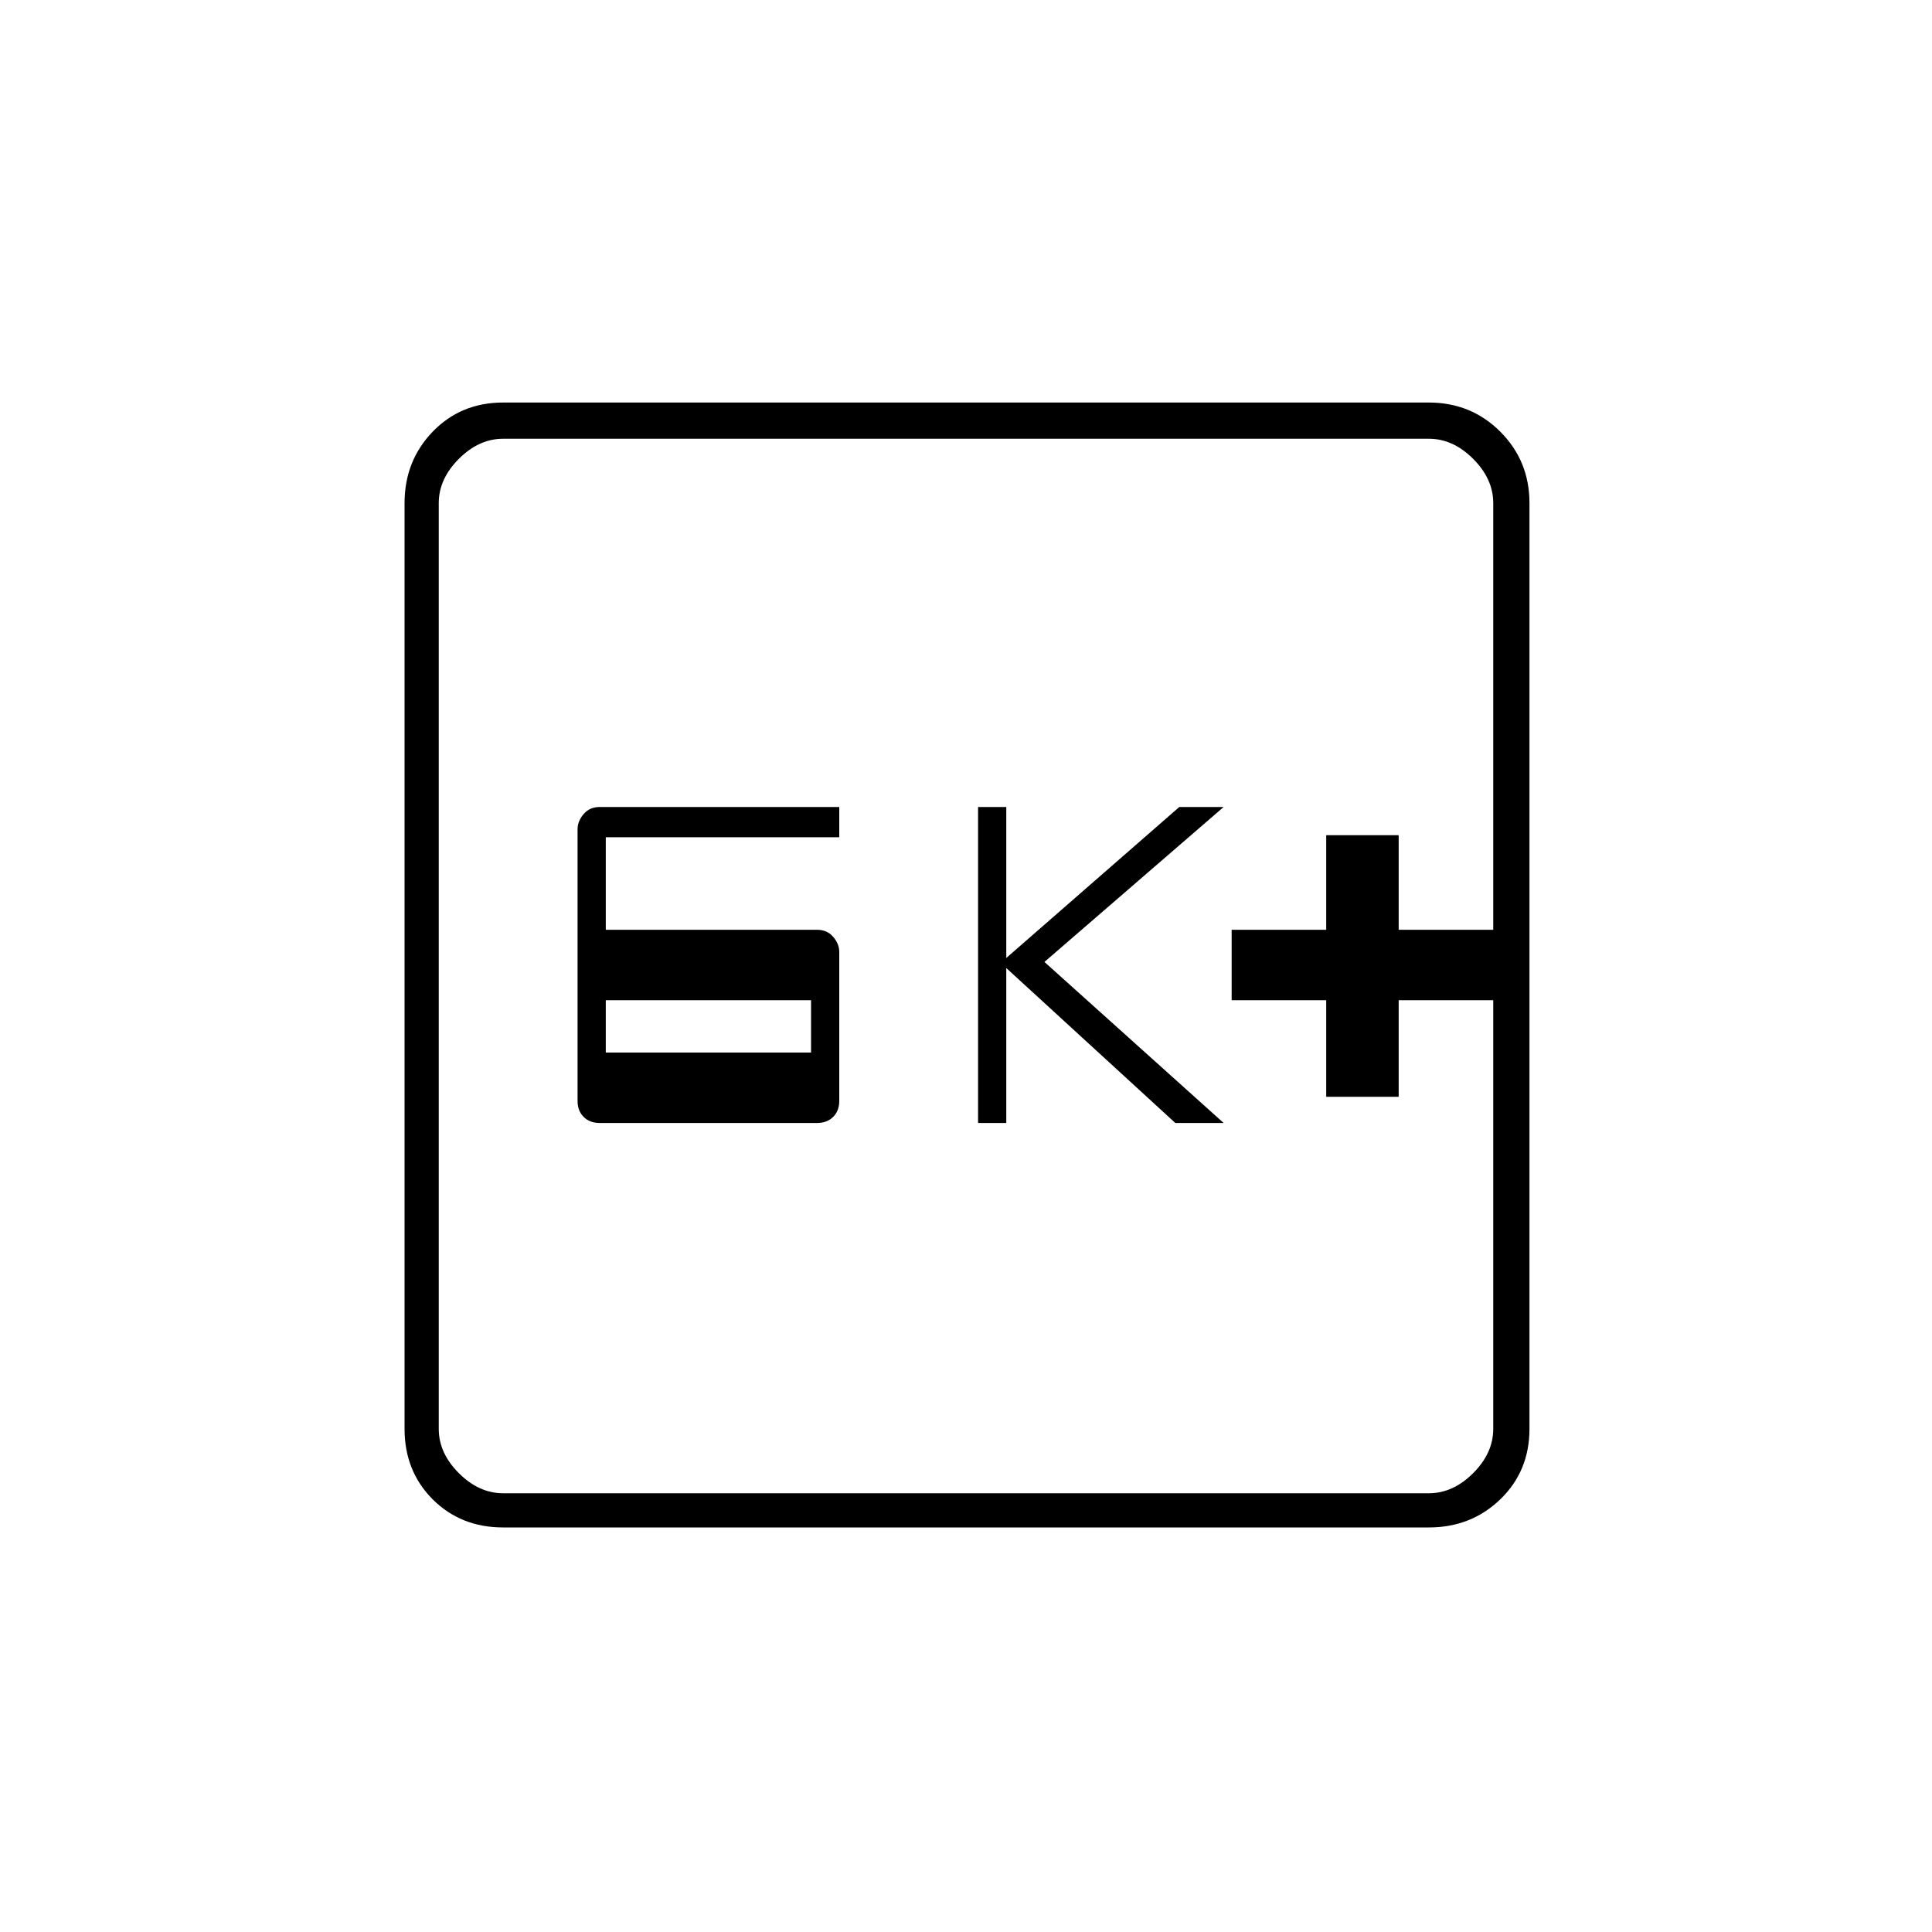 <svg xmlns="http://www.w3.org/2000/svg" height="20" width="20"><path d="M6.208 11.625h2.25q.104 0 .167-.063.063-.062.063-.166V9.854q0-.083-.063-.156t-.167-.073H6.271v-.958h2.417v-.313h-2.48q-.104 0-.166.073-.063.073-.063.156v2.813q0 .104.063.166.062.063.166.063Zm.063-.729v-.542h2.125v.542Zm3.854.729h.292v-1.604l1.75 1.604h.5l-1.855-1.667 1.855-1.604h-.459l-1.791 1.563V8.354h-.292Zm3.604-.271h.75v-1h.979v-.729h-.979v-.979h-.75v.979h-.979v.729h.979Zm-8.521 4.458q-.437 0-.729-.291-.291-.292-.291-.729V5.208q0-.437.291-.739.292-.302.729-.302h9.584q.437 0 .739.302t.302.739v9.584q0 .437-.302.729-.302.291-.739.291Zm0-.354h9.584q.25 0 .458-.208.208-.208.208-.458V5.208q0-.25-.208-.458-.208-.208-.458-.208H5.208q-.25 0-.458.208-.208.208-.208.458v9.584q0 .25.208.458.208.208.458.208ZM4.542 4.542V15.458 4.542Z"/></svg>